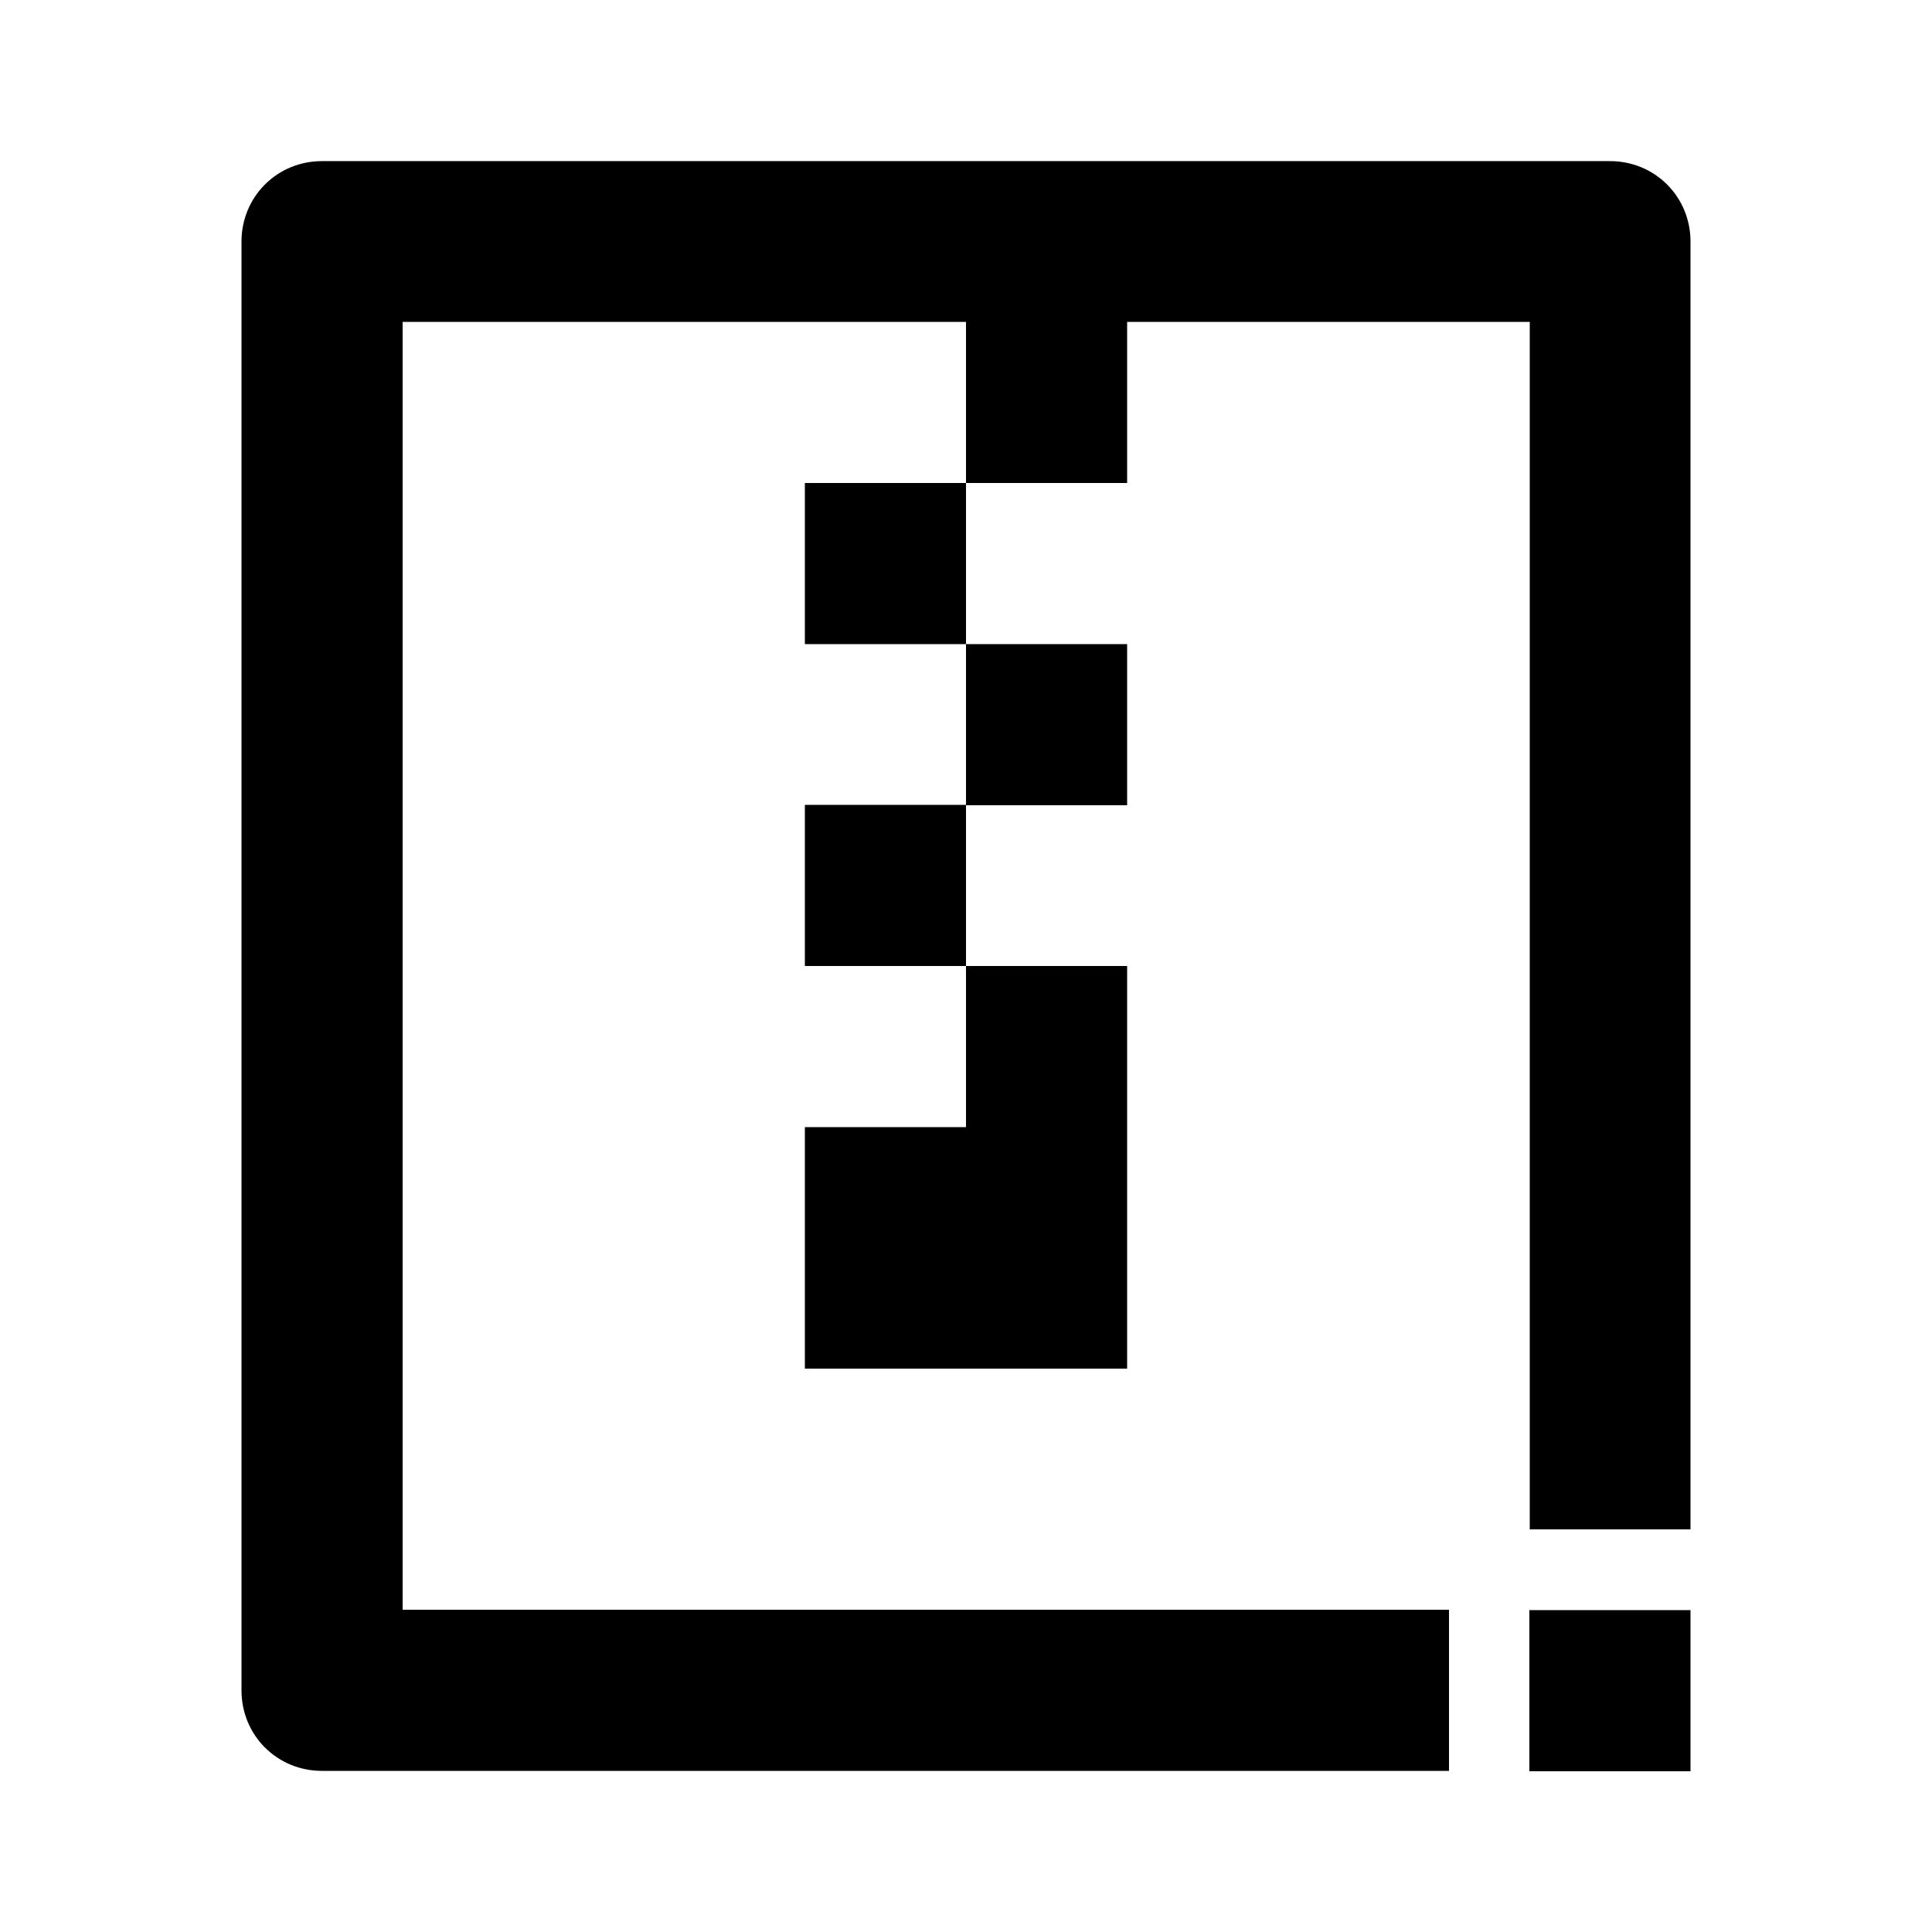 <?xml version="1.0" encoding="utf-8"?>
<!-- Generator: Adobe Illustrator 25.4.1, SVG Export Plug-In . SVG Version: 6.00 Build 0)  -->
<svg version="1.1" id="Layer_1" xmlns="http://www.w3.org/2000/svg" xmlns:xlink="http://www.w3.org/1999/xlink" x="0px" y="0px"
	 viewBox="0 0 512 512" enable-background="new 0 0 512 512" xml:space="preserve">
<g>
	<rect x="256" y="170.7" width="42.7" height="42.7"/>
	<polygon points="213.3,298.7 213.3,362.7 298.7,362.7 298.7,256 256,256 256,298.7 	"/>
	<rect x="213.3" y="213.3" width="42.7" height="42.7"/>
	<rect x="213.3" y="128" width="42.7" height="42.7"/>
	<path d="M106.7,85.3H256V128h42.7V85.3h106.7v320H448V64c0-5.7-2.2-11.1-6.2-15.1c-4-4-9.4-6.2-15.1-6.2H85.3
		c-5.7,0-11.1,2.2-15.1,6.2c-4,4-6.2,9.4-6.2,15.1v384c0,5.7,2.2,11.1,6.2,15.1c4,4,9.4,6.2,15.1,6.2H384v-42.7H106.7V85.3z"/>
	<rect x="405.3" y="426.7" width="42.7" height="42.7"/>
</g>
</svg>
